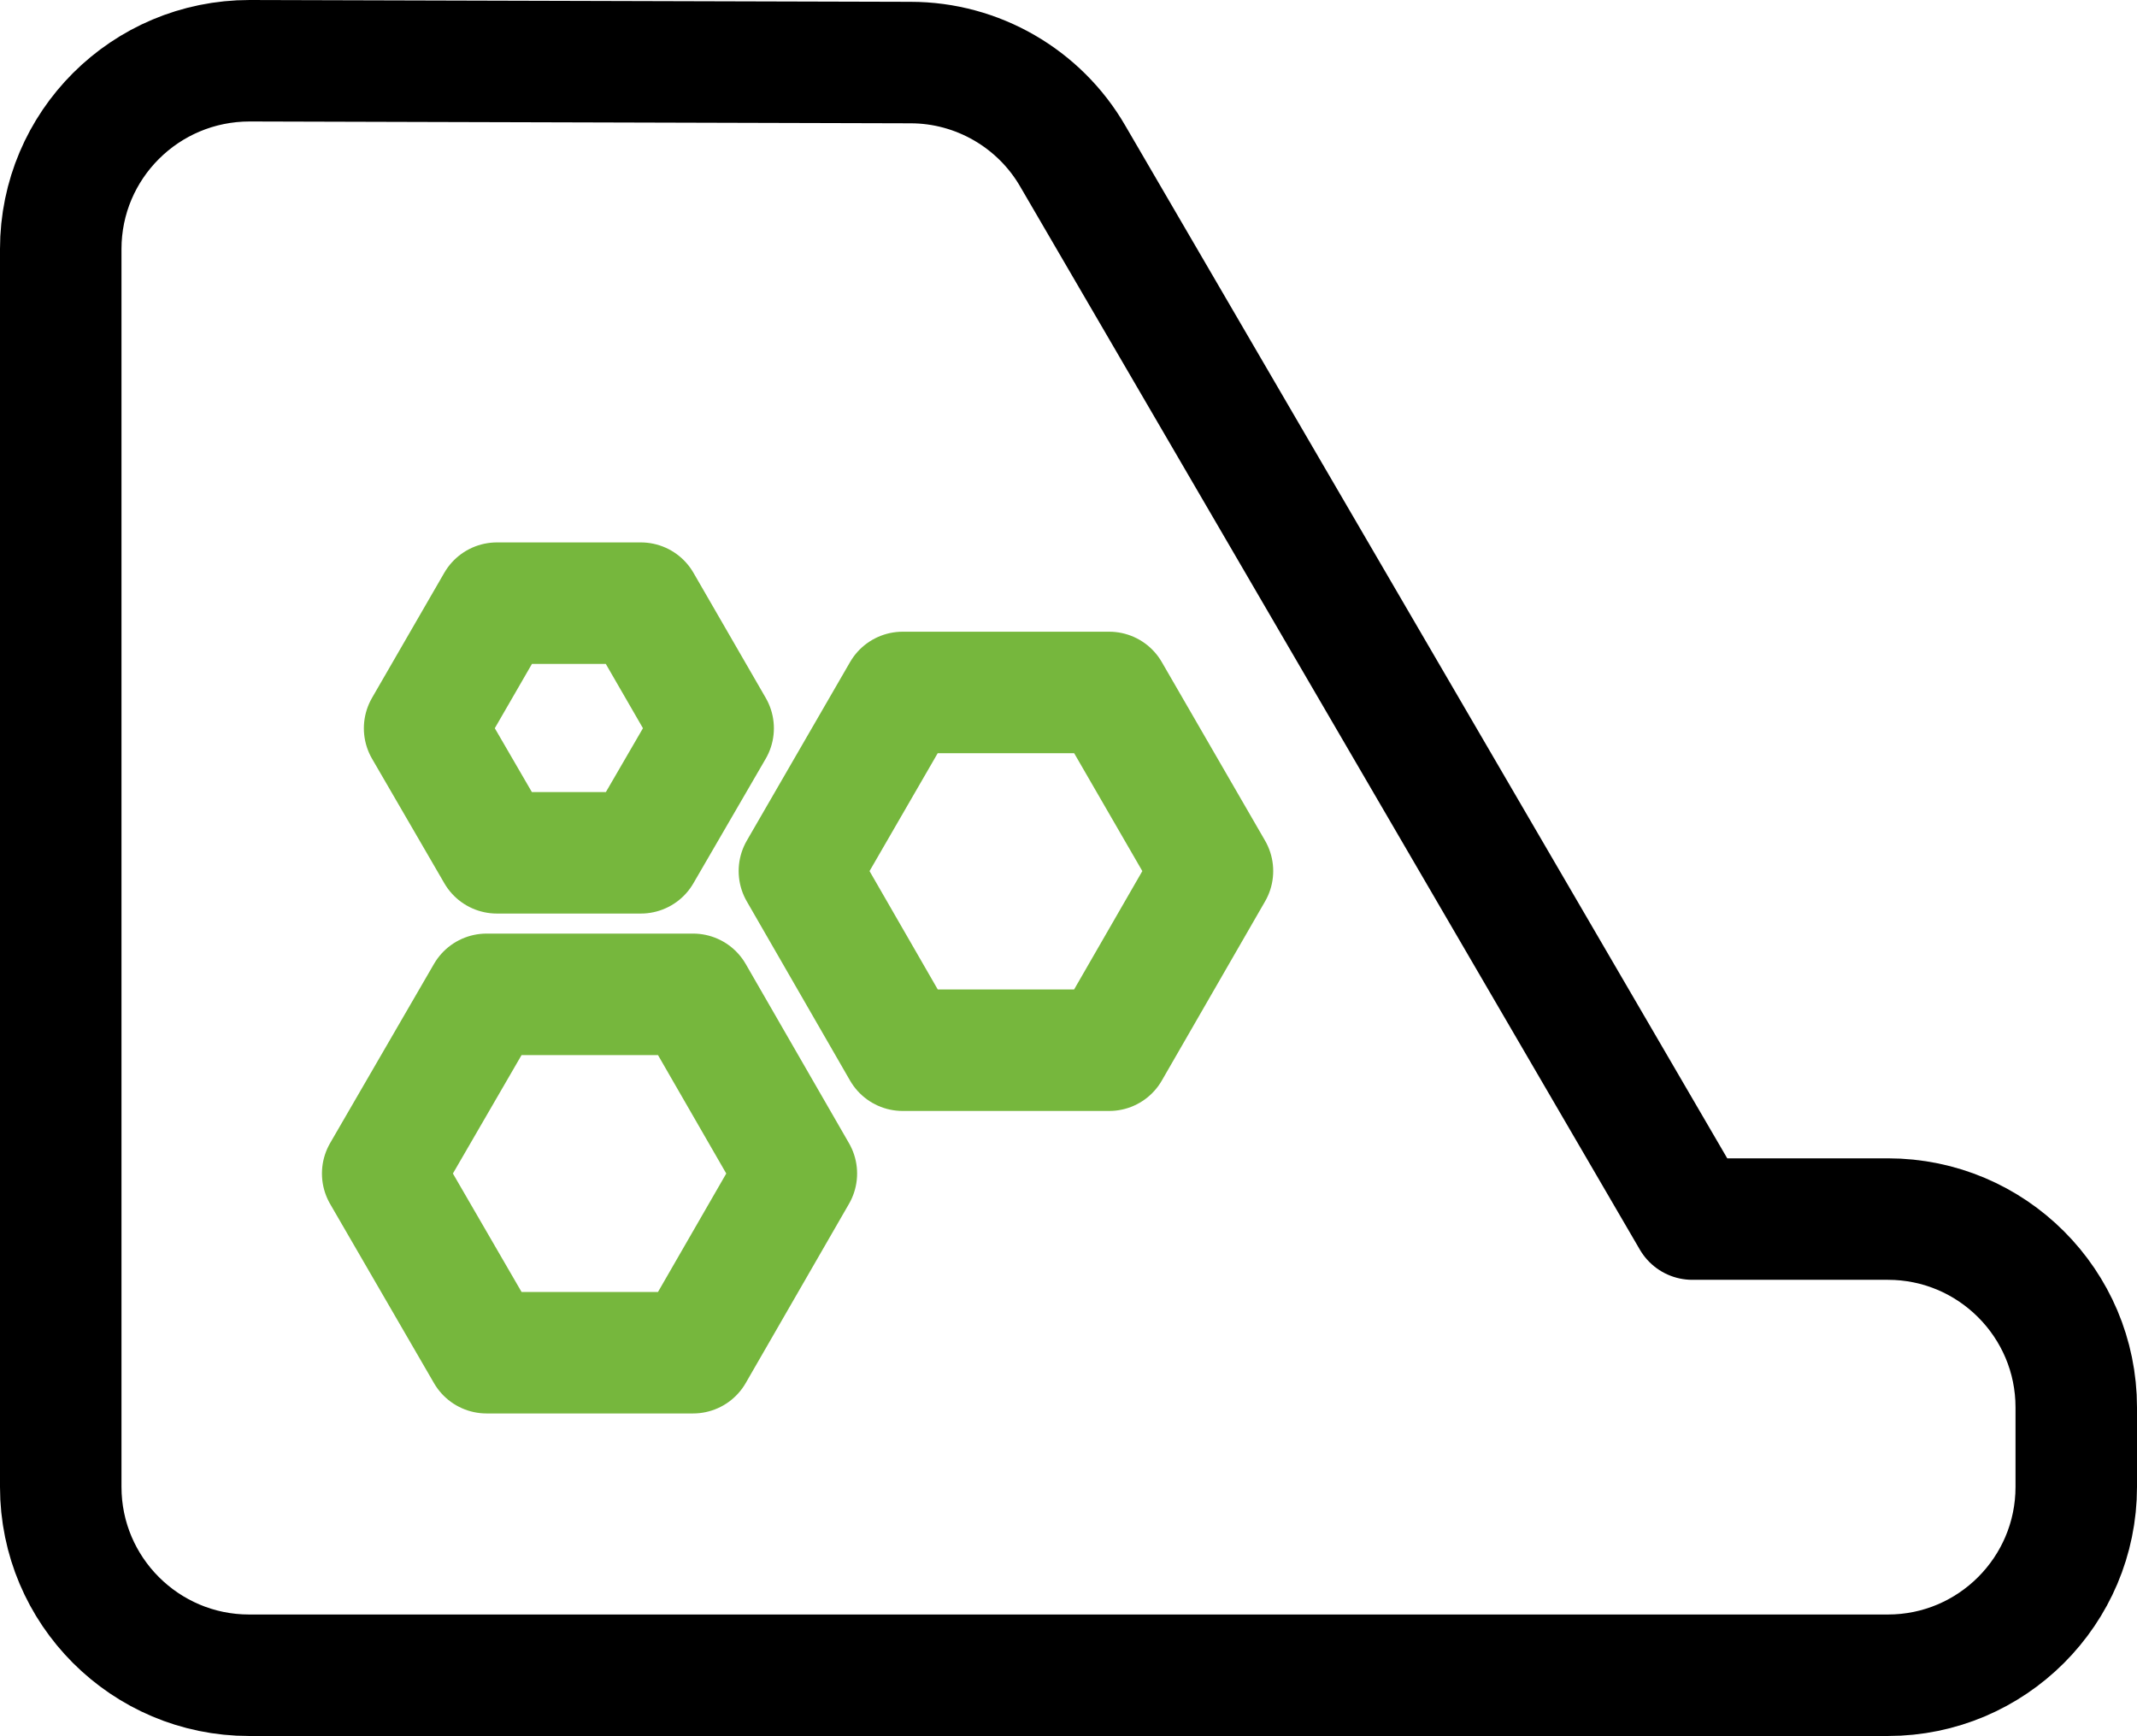 <?xml version="1.0" encoding="UTF-8"?>
<svg id="Layer_2" data-name="Layer 2" xmlns="http://www.w3.org/2000/svg" viewBox="0 0 35.18 28.58">
  <defs>
    <style>
      .cls-1 {
        stroke: #76b73d;
      }

      .cls-1, .cls-2 {
        fill: none;
        stroke-linejoin: round;
        stroke-width: 2px;
      }

      .cls-2 {
        stroke: #000;
      }
    </style>
  </defs>
  <g id="Layer_1-2" data-name="Layer 1">
    <path class="cls-2" d="M1,4.1v20.38c0,1.71,1.39,3.1,3.1,3.1h26.98c1.71,0,3.1-1.39,3.1-3.1v-1.31c0-1.71-1.39-3.1-3.1-3.1h-3.22L17.66,2.57c-.55-.95-1.57-1.54-2.67-1.54l-10.88-.03c-1.72,0-3.11,1.39-3.11,3.1Z"/>
    <polygon class="cls-1" points="11.41 16.37 8.01 16.37 6.3 19.32 8.01 22.27 11.41 22.27 13.11 19.32 11.41 16.37"/>
    <polygon class="cls-1" points="18.26 11.4 14.86 11.4 13.16 14.34 14.86 17.29 18.26 17.29 19.96 14.34 18.26 11.4"/>
    <polygon class="cls-1" points="10.55 9.93 8.18 9.93 6.99 11.99 8.18 14.04 10.55 14.04 11.74 11.99 10.55 9.93"/>
  </g>
</svg>